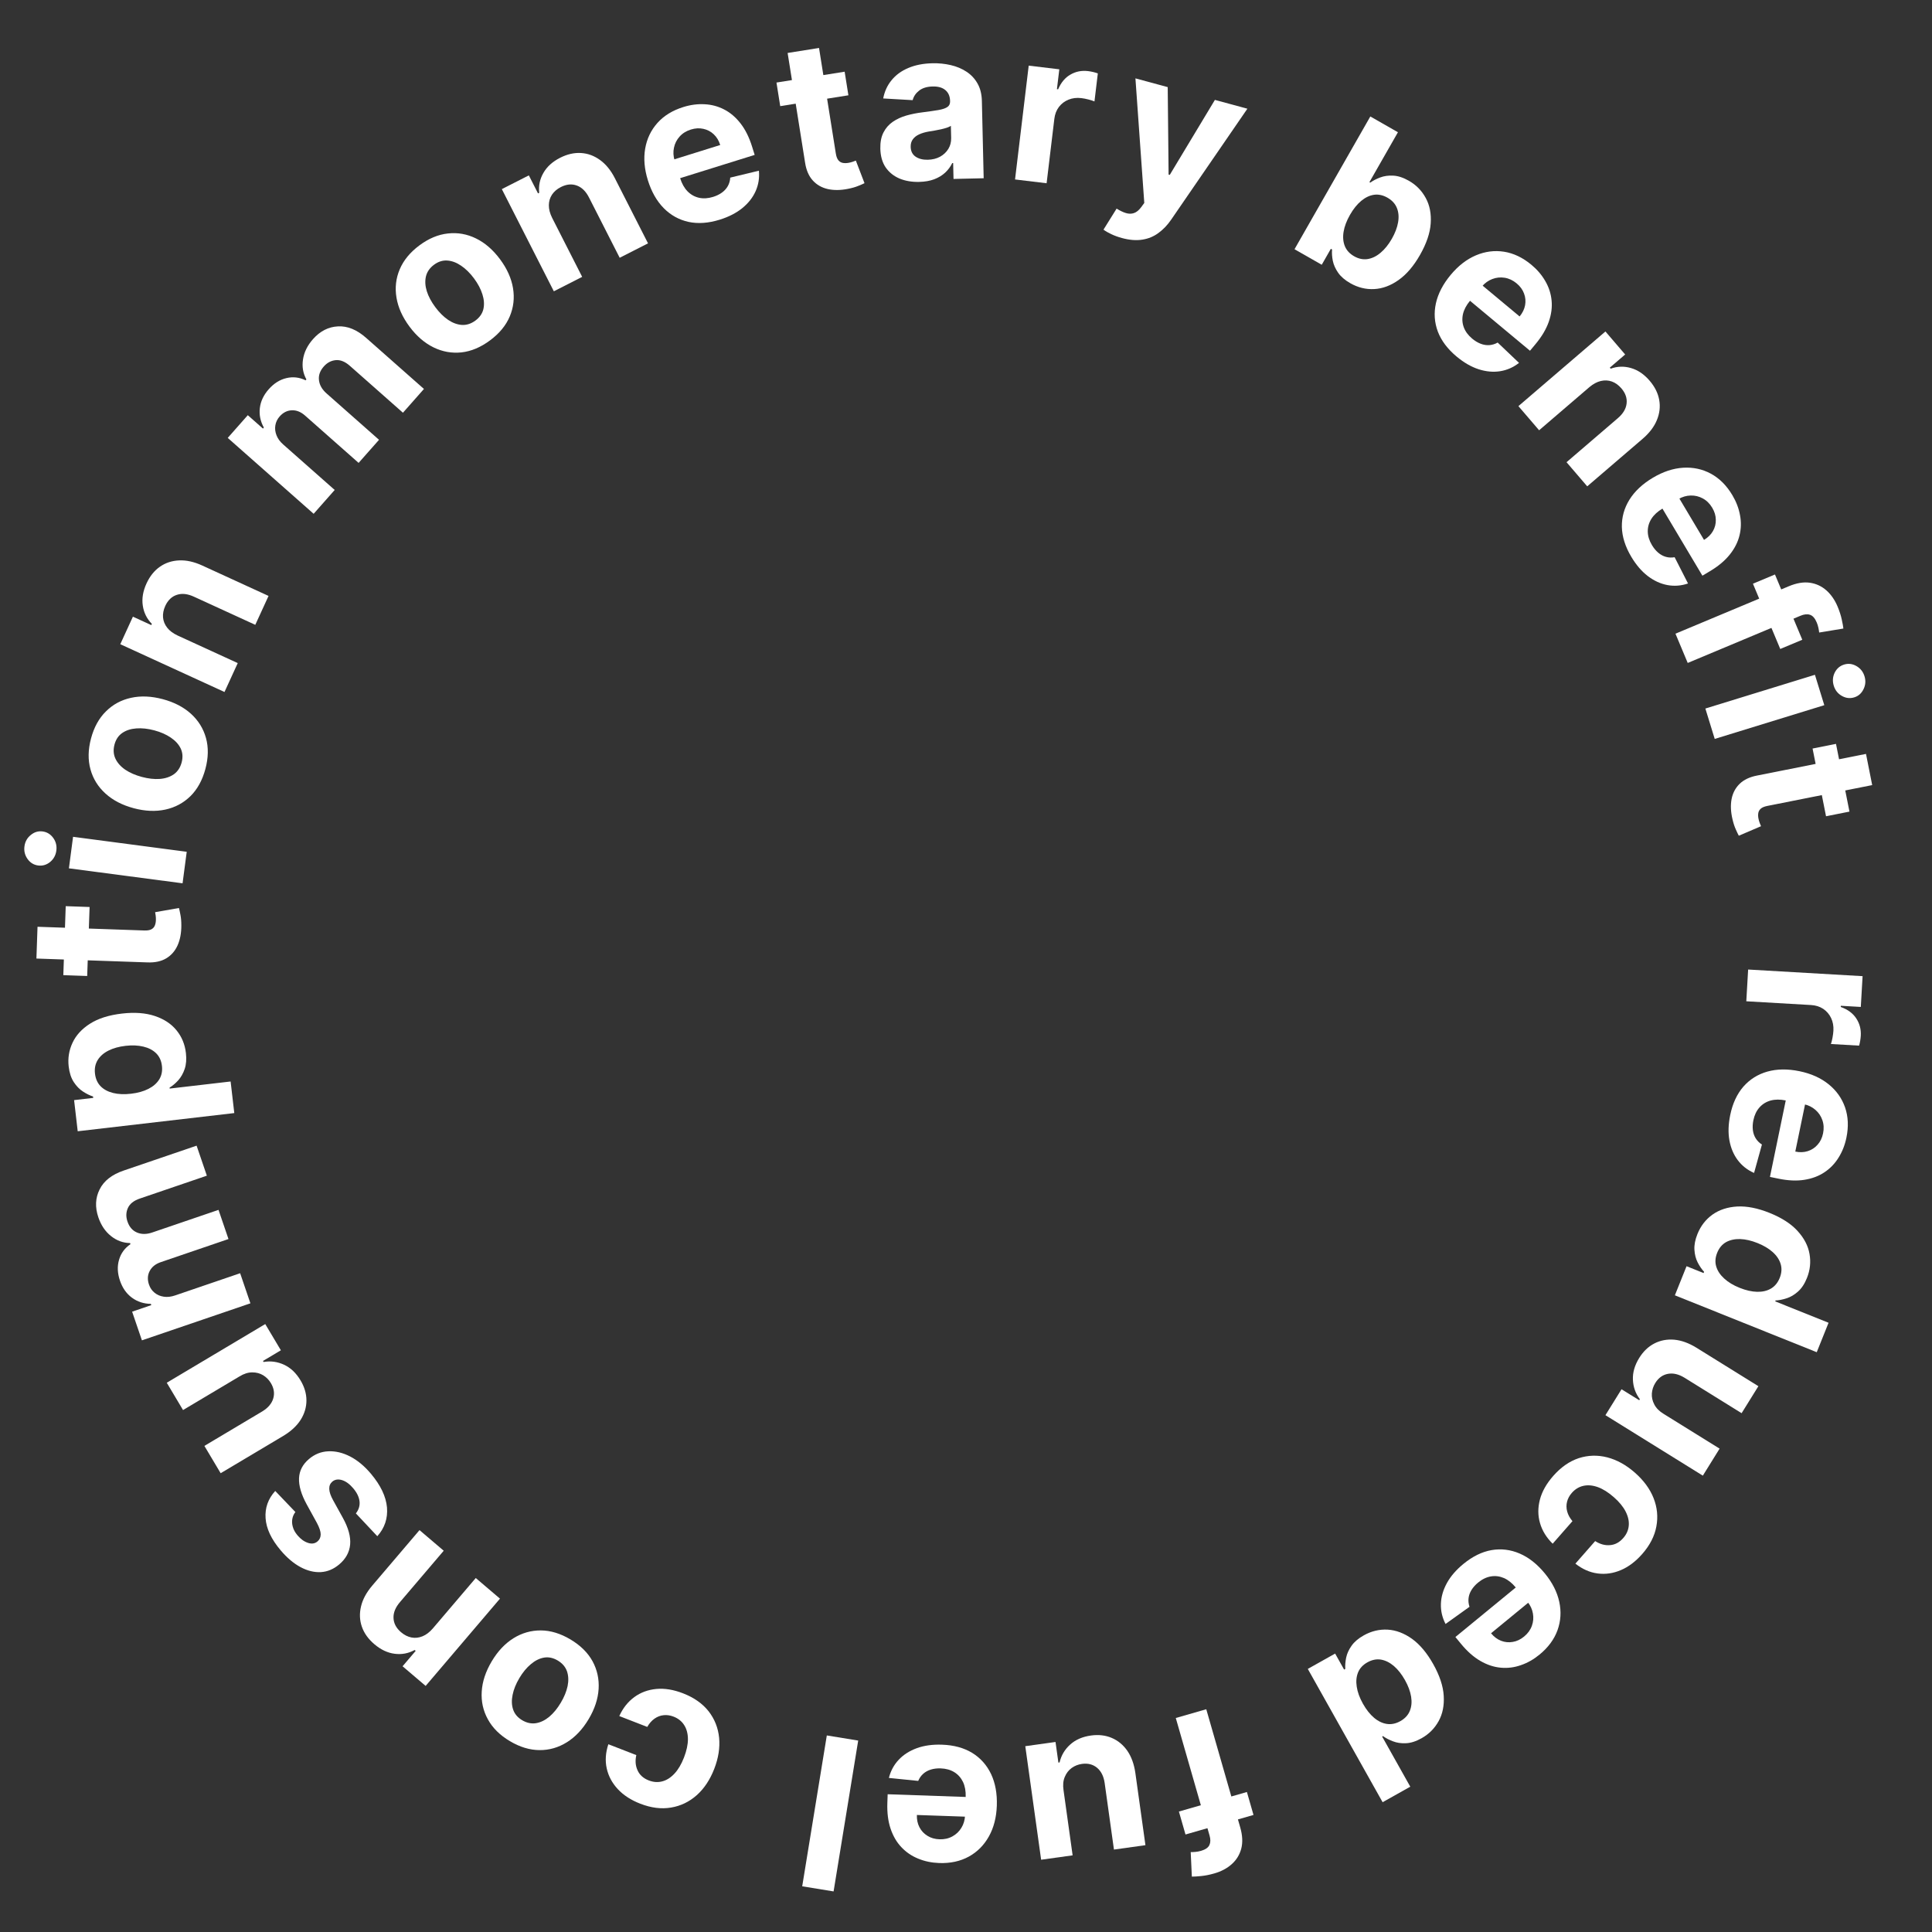 <svg width="239" height="239" viewBox="0 0 239 239" fill="none" xmlns="http://www.w3.org/2000/svg">
<rect x="0" y="0" width="239" height="239" fill="#333333" stroke="none"/>
<path d="M216.255 119.937L230.413 120.757L230.193 124.564L227.722 124.421L227.714 124.568C228.578 124.877 229.216 125.349 229.629 125.983C230.049 126.618 230.236 127.332 230.19 128.125C230.178 128.321 230.154 128.532 230.116 128.758C230.078 128.984 230.033 129.182 229.98 129.352L226.496 129.15C226.562 128.969 226.626 128.716 226.688 128.393C226.749 128.07 226.788 127.773 226.804 127.503C226.837 126.925 226.741 126.402 226.516 125.932C226.296 125.47 225.972 125.093 225.545 124.803C225.118 124.52 224.615 124.361 224.038 124.328L216.028 123.864L216.255 119.937Z" fill="white"/>
<path d="M214.04 137.929C214.335 136.5 214.879 135.33 215.67 134.419C216.467 133.515 217.456 132.896 218.637 132.562C219.825 132.229 221.151 132.214 222.616 132.517C224.044 132.812 225.241 133.348 226.205 134.126C227.17 134.903 227.849 135.858 228.244 136.989C228.638 138.126 228.694 139.376 228.412 140.738C228.223 141.654 227.899 142.477 227.44 143.205C226.987 143.941 226.406 144.544 225.7 145.014C224.992 145.49 224.16 145.802 223.206 145.951C222.257 146.101 221.192 146.053 220.011 145.809L218.953 145.591L221.376 133.863L223.763 134.356L222.089 142.458C222.644 142.573 223.16 142.554 223.638 142.401C224.115 142.248 224.519 141.983 224.849 141.605C225.183 141.234 225.408 140.768 225.524 140.207C225.645 139.623 225.616 139.076 225.438 138.568C225.265 138.067 224.979 137.643 224.579 137.297C224.185 136.952 223.715 136.719 223.167 136.6L220.898 136.131C220.211 135.989 219.591 135.993 219.038 136.143C218.484 136.298 218.023 136.583 217.655 136.998C217.286 137.412 217.035 137.941 216.902 138.586C216.814 139.014 216.793 139.418 216.84 139.799C216.887 140.18 217.005 140.521 217.194 140.824C217.383 141.127 217.638 141.381 217.961 141.586L216.989 145.1C216.171 144.742 215.5 144.217 214.977 143.525C214.458 142.839 214.112 142.02 213.938 141.066C213.769 140.12 213.803 139.074 214.04 137.929Z" fill="white"/>
<path d="M209.982 152.661C210.383 151.661 211.003 150.859 211.843 150.254C212.686 149.657 213.705 149.323 214.901 149.252C216.1 149.189 217.433 149.452 218.901 150.041C220.41 150.646 221.566 151.392 222.371 152.279C223.182 153.168 223.674 154.114 223.848 155.119C224.026 156.132 223.921 157.121 223.533 158.087C223.238 158.824 222.866 159.387 222.417 159.778C221.972 160.176 221.503 160.453 221.011 160.606C220.521 160.768 220.067 160.858 219.649 160.876L219.604 160.987L226.203 163.634L224.742 167.276L207.192 160.237L208.636 156.638L210.744 157.483L210.806 157.329C210.509 157.011 210.243 156.623 210.009 156.164C209.779 155.713 209.646 155.193 209.611 154.602C209.574 154.016 209.698 153.37 209.982 152.661ZM212.423 154.983C212.187 155.572 212.147 156.133 212.305 156.667C212.465 157.209 212.793 157.705 213.289 158.156C213.782 158.613 214.42 158.998 215.203 159.312C215.986 159.626 216.709 159.79 217.373 159.804C218.037 159.818 218.609 159.683 219.088 159.398C219.567 159.112 219.925 158.675 220.161 158.087C220.402 157.487 220.441 156.916 220.281 156.374C220.12 155.832 219.794 155.34 219.302 154.897C218.809 154.454 218.183 154.081 217.423 153.776C216.658 153.469 215.939 153.303 215.265 153.278C214.596 153.262 214.014 153.39 213.52 153.662C213.029 153.943 212.663 154.383 212.423 154.983Z" fill="white"/>
<path d="M205.807 174.909L212.725 179.205L210.651 182.547L198.602 175.066L200.594 171.858L202.783 173.216L202.861 173.091C202.324 172.381 202.037 171.576 202.001 170.677C201.962 169.783 202.223 168.884 202.785 167.979C203.285 167.174 203.908 166.579 204.654 166.195C205.4 165.81 206.217 165.655 207.106 165.728C207.992 165.807 208.907 166.136 209.851 166.716L217.523 171.479L215.448 174.82L208.373 170.427C207.658 169.991 206.978 169.833 206.331 169.953C205.684 170.073 205.164 170.449 204.771 171.082C204.521 171.484 204.379 171.918 204.344 172.382C204.315 172.849 204.417 173.304 204.65 173.745C204.879 174.192 205.265 174.58 205.807 174.909Z" fill="white"/>
<path d="M192.135 182.593C193.093 181.501 194.148 180.765 195.301 180.384C196.454 180.012 197.629 179.978 198.827 180.284C200.021 180.594 201.157 181.222 202.235 182.167C203.327 183.125 204.1 184.176 204.555 185.319C205.01 186.472 205.126 187.642 204.902 188.83C204.684 190.022 204.102 191.157 203.156 192.235C202.34 193.165 201.457 193.832 200.507 194.234C199.556 194.637 198.597 194.774 197.629 194.645C196.661 194.517 195.746 194.112 194.886 193.431L197.333 190.641C197.935 191.029 198.545 191.196 199.166 191.142C199.786 191.097 200.334 190.804 200.809 190.262C201.211 189.804 201.437 189.294 201.487 188.733C201.538 188.18 201.411 187.602 201.106 186.998C200.8 186.394 200.312 185.798 199.641 185.21C198.96 184.613 198.301 184.198 197.662 183.965C197.019 183.737 196.422 183.684 195.872 183.808C195.322 183.931 194.845 184.222 194.444 184.68C194.147 185.018 193.951 185.382 193.854 185.772C193.754 186.167 193.758 186.568 193.868 186.975C193.978 187.391 194.196 187.791 194.522 188.175L192.075 190.966C191.301 190.205 190.778 189.354 190.507 188.412C190.237 187.479 190.233 186.513 190.494 185.514C190.756 184.516 191.303 183.542 192.135 182.593Z" fill="white"/>
<path d="M181.038 193.462C182.166 192.537 183.324 191.969 184.512 191.758C185.7 191.555 186.858 191.696 187.987 192.179C189.12 192.666 190.161 193.488 191.11 194.645C192.035 195.772 192.629 196.942 192.89 198.152C193.151 199.363 193.08 200.533 192.675 201.661C192.267 202.793 191.525 203.8 190.449 204.682C189.726 205.276 188.957 205.712 188.142 205.99C187.327 206.277 186.497 206.381 185.652 206.303C184.802 206.228 183.959 205.948 183.123 205.463C182.291 204.983 181.493 204.277 180.727 203.344L180.042 202.509L189.299 194.912L190.845 196.797L184.45 202.045C184.81 202.483 185.223 202.792 185.691 202.974C186.158 203.155 186.639 203.203 187.133 203.116C187.626 203.038 188.094 202.817 188.537 202.454C188.998 202.075 189.319 201.632 189.501 201.125C189.681 200.627 189.725 200.117 189.631 199.596C189.542 199.08 189.323 198.604 188.972 198.167L187.502 196.375C187.057 195.833 186.572 195.446 186.048 195.215C185.519 194.988 184.982 194.92 184.435 195.011C183.888 195.101 183.36 195.355 182.851 195.773C182.513 196.05 182.243 196.352 182.04 196.677C181.837 197.003 181.714 197.343 181.671 197.697C181.627 198.051 181.666 198.41 181.788 198.771L178.824 200.894C178.412 200.101 178.22 199.271 178.249 198.403C178.277 197.544 178.523 196.689 178.987 195.839C179.45 194.996 180.134 194.204 181.038 193.462Z" fill="white"/>
<path d="M168.707 202.304C169.646 201.777 170.632 201.541 171.666 201.596C172.697 201.66 173.7 202.039 174.676 202.734C175.649 203.437 176.523 204.478 177.297 205.857C178.093 207.274 178.526 208.581 178.597 209.776C178.671 210.977 178.461 212.023 177.966 212.915C177.469 213.815 176.767 214.52 175.86 215.029C175.167 215.417 174.524 215.623 173.93 215.646C173.333 215.677 172.795 215.599 172.314 215.409C171.832 215.228 171.422 215.014 171.085 214.765L170.98 214.824L174.46 221.024L171.038 222.944L161.783 206.455L165.164 204.557L166.276 206.538L166.421 206.456C166.389 206.022 166.426 205.554 166.531 205.05C166.634 204.554 166.858 204.065 167.201 203.583C167.539 203.104 168.041 202.678 168.707 202.304ZM169.152 205.644C168.599 205.954 168.216 206.366 168.004 206.881C167.789 207.404 167.733 207.996 167.837 208.658C167.935 209.323 168.19 210.023 168.603 210.759C169.016 211.494 169.476 212.075 169.984 212.503C170.493 212.931 171.023 213.184 171.575 213.262C172.127 213.34 172.68 213.224 173.233 212.914C173.796 212.598 174.185 212.178 174.4 211.655C174.615 211.132 174.669 210.544 174.564 209.89C174.458 209.237 174.205 208.553 173.804 207.839C173.4 207.12 172.944 206.54 172.435 206.098C171.924 205.665 171.39 205.4 170.834 205.303C170.276 205.214 169.715 205.327 169.152 205.644Z" fill="white"/>
<path d="M146.653 226.938L145.837 224.098L154.249 221.681L155.065 224.52L146.653 226.938ZM149.223 211.443L153.423 226.059C153.707 227.047 153.75 227.921 153.552 228.683C153.349 229.446 152.957 230.087 152.376 230.606C151.795 231.125 151.075 231.508 150.218 231.754C149.638 231.921 149.096 232.029 148.591 232.078C148.08 232.128 147.696 232.152 147.439 232.149L147.298 229.116C147.459 229.12 147.656 229.112 147.886 229.091C148.111 229.071 148.336 229.029 148.561 228.964C149.117 228.804 149.467 228.563 149.611 228.24C149.757 227.922 149.764 227.533 149.631 227.071L145.452 212.527L149.223 211.443Z" fill="white"/>
<path d="M131.564 221.451L132.69 229.516L128.795 230.06L126.834 216.014L130.574 215.492L130.93 218.043L131.077 218.023C131.279 217.156 131.714 216.421 132.382 215.818C133.043 215.216 133.902 214.841 134.956 214.694C135.895 214.563 136.751 214.661 137.524 214.988C138.297 215.315 138.939 215.844 139.451 216.574C139.957 217.306 140.29 218.219 140.449 219.316L141.697 228.259L137.802 228.803L136.651 220.554C136.529 219.726 136.215 219.102 135.709 218.682C135.202 218.261 134.581 218.103 133.843 218.206C133.374 218.271 132.949 218.439 132.571 218.709C132.193 218.986 131.909 219.355 131.719 219.817C131.522 220.279 131.471 220.824 131.564 221.451Z" fill="white"/>
<path d="M116.535 215.828C117.993 215.878 119.237 216.217 120.269 216.844C121.294 217.477 122.07 218.348 122.599 219.457C123.126 220.571 123.364 221.876 123.313 223.371C123.262 224.829 122.934 226.099 122.33 227.18C121.726 228.262 120.9 229.092 119.851 229.671C118.796 230.251 117.573 230.516 116.183 230.468C115.248 230.435 114.383 230.254 113.588 229.925C112.786 229.601 112.094 229.131 111.512 228.513C110.923 227.895 110.476 227.128 110.169 226.212C109.862 225.303 109.729 224.245 109.771 223.039L109.809 221.959L121.777 222.375L121.692 224.811L113.424 224.524C113.405 225.09 113.51 225.596 113.741 226.041C113.972 226.486 114.301 226.839 114.73 227.101C115.152 227.368 115.648 227.511 116.221 227.531C116.817 227.552 117.351 227.432 117.822 227.171C118.287 226.916 118.656 226.563 118.931 226.11C119.205 225.664 119.355 225.161 119.38 224.602L119.461 222.286C119.485 221.584 119.377 220.974 119.136 220.454C118.89 219.935 118.531 219.528 118.061 219.234C117.591 218.941 117.027 218.783 116.368 218.76C115.932 218.745 115.53 218.792 115.162 218.903C114.795 219.013 114.478 219.187 114.211 219.424C113.944 219.661 113.737 219.956 113.589 220.308L109.962 219.941C110.177 219.074 110.582 218.325 111.176 217.693C111.765 217.066 112.514 216.587 113.425 216.256C114.329 215.93 115.366 215.787 116.535 215.828Z" fill="white"/>
<path d="M99.238 233.347L102.282 214.685L106.164 215.318L103.12 233.98L99.238 233.347Z" fill="white"/>
<path d="M84.496 209.474C85.85 210 86.903 210.739 87.656 211.691C88.401 212.647 88.835 213.74 88.959 214.97C89.076 216.197 88.876 217.48 88.357 218.817C87.831 220.171 87.109 221.257 86.191 222.076C85.264 222.898 84.204 223.408 83.012 223.606C81.817 223.809 80.551 223.651 79.214 223.132C78.061 222.685 77.132 222.083 76.428 221.328C75.725 220.573 75.267 219.718 75.056 218.765C74.845 217.812 74.912 216.814 75.257 215.773L78.717 217.116C78.558 217.813 78.611 218.444 78.874 219.009C79.129 219.576 79.592 219.991 80.263 220.251C80.831 220.472 81.388 220.509 81.933 220.364C82.47 220.223 82.969 219.905 83.432 219.411C83.894 218.917 84.287 218.254 84.61 217.422C84.937 216.578 85.101 215.817 85.101 215.136C85.095 214.454 84.94 213.876 84.635 213.401C84.331 212.926 83.895 212.579 83.327 212.358C82.908 212.196 82.499 212.136 82.099 212.179C81.694 212.219 81.318 212.361 80.973 212.604C80.62 212.85 80.319 213.192 80.07 213.63L76.61 212.287C77.059 211.299 77.68 210.516 78.472 209.939C79.256 209.365 80.162 209.03 81.189 208.934C82.217 208.837 83.319 209.018 84.496 209.474Z" fill="white"/>
<path d="M70.568 202.807C71.8 203.541 72.71 204.438 73.297 205.497C73.875 206.558 74.127 207.704 74.053 208.935C73.976 210.172 73.565 211.414 72.822 212.662C72.072 213.92 71.174 214.875 70.126 215.527C69.076 216.183 67.948 216.507 66.743 216.499C65.529 216.492 64.305 216.121 63.073 215.387C61.841 214.653 60.936 213.756 60.357 212.695C59.77 211.636 59.515 210.488 59.593 209.252C59.667 208.02 60.079 206.776 60.829 205.517C61.572 204.269 62.469 203.317 63.519 202.66C64.567 202.008 65.697 201.686 66.911 201.693C68.117 201.702 69.336 202.073 70.568 202.807ZM68.993 205.415C68.432 205.081 67.87 204.961 67.305 205.055C66.737 205.154 66.193 205.424 65.672 205.866C65.145 206.305 64.671 206.878 64.249 207.587C63.827 208.295 63.548 208.986 63.413 209.657C63.273 210.326 63.294 210.934 63.477 211.48C63.661 212.026 64.033 212.466 64.593 212.8C65.159 213.137 65.731 213.259 66.309 213.167C66.882 213.071 67.432 212.804 67.958 212.365C68.479 211.923 68.951 211.348 69.373 210.639C69.795 209.931 70.077 209.242 70.217 208.574C70.352 207.902 70.325 207.291 70.137 206.742C69.94 206.194 69.558 205.752 68.993 205.415Z" fill="white"/>
<path d="M53.539 201.453L58.855 195.211L61.85 197.761L52.655 208.558L49.801 206.128L51.423 204.223L51.297 204.115C50.523 204.539 49.699 204.695 48.825 204.582C47.948 204.473 47.108 204.077 46.307 203.395C45.557 202.756 45.043 202.036 44.765 201.233C44.487 200.43 44.452 199.592 44.662 198.719C44.867 197.851 45.327 196.998 46.042 196.159L51.896 189.284L54.891 191.835L49.491 198.175C48.924 198.832 48.653 199.491 48.68 200.153C48.703 200.819 49.014 201.407 49.614 201.918C50.017 202.261 50.447 202.478 50.904 202.568C51.356 202.654 51.811 202.604 52.268 202.419C52.716 202.235 53.14 201.913 53.539 201.453Z" fill="white"/>
<path d="M34.049 184.441L36.542 187.048C36.347 187.293 36.221 187.573 36.164 187.887C36.103 188.205 36.123 188.539 36.224 188.888C36.318 189.237 36.511 189.585 36.805 189.933C37.199 190.398 37.629 190.707 38.097 190.86C38.56 191.016 38.953 190.958 39.278 190.684C39.536 190.465 39.667 190.177 39.671 189.819C39.675 189.461 39.518 188.985 39.201 188.391L37.939 186.097C37.265 184.861 36.949 183.782 36.992 182.859C37.034 181.937 37.445 181.146 38.226 180.486C38.935 179.886 39.735 179.569 40.625 179.534C41.51 179.495 42.41 179.71 43.322 180.18C44.227 180.649 45.076 181.353 45.871 182.293C47.083 183.727 47.75 185.122 47.872 186.477C47.986 187.832 47.587 189.019 46.676 190.039L44.023 187.216C44.385 186.757 44.536 186.259 44.476 185.721C44.412 185.187 44.153 184.652 43.7 184.116C43.255 183.59 42.796 183.252 42.324 183.103C41.843 182.954 41.438 183.014 41.11 183.283C40.841 183.518 40.715 183.822 40.732 184.195C40.744 184.572 40.902 185.035 41.205 185.584L42.417 187.776C43.1 189.012 43.399 190.109 43.314 191.068C43.225 192.021 42.777 192.84 41.968 193.523C41.273 194.111 40.514 194.43 39.693 194.479C38.868 194.523 38.03 194.318 37.177 193.862C36.32 193.401 35.5 192.708 34.718 191.782C33.561 190.414 32.94 189.093 32.855 187.819C32.765 186.541 33.163 185.415 34.049 184.441Z" fill="white"/>
<path d="M29.639 170.264L22.643 174.432L20.63 171.053L32.813 163.795L34.746 167.039L32.533 168.357L32.609 168.484C33.486 168.334 34.333 168.45 35.148 168.831C35.959 169.207 36.637 169.853 37.182 170.768C37.668 171.582 37.909 172.409 37.908 173.248C37.906 174.087 37.668 174.885 37.194 175.64C36.717 176.39 36.004 177.051 35.055 177.624L27.297 182.245L25.284 178.866L32.439 174.604C33.155 174.17 33.608 173.638 33.799 173.009C33.99 172.379 33.895 171.744 33.514 171.105C33.272 170.697 32.952 170.372 32.556 170.128C32.155 169.887 31.704 169.768 31.205 169.772C30.702 169.77 30.18 169.934 29.639 170.264Z" fill="white"/>
<path d="M30.977 161.229L17.556 165.809L16.345 162.262L18.713 161.453L18.659 161.296C17.777 161.285 16.998 161.031 16.321 160.533C15.644 160.036 15.15 159.333 14.84 158.424C14.526 157.504 14.489 156.642 14.728 155.838C14.962 155.036 15.432 154.394 16.139 153.912L16.092 153.773C15.229 153.761 14.446 153.476 13.741 152.916C13.028 152.353 12.504 151.579 12.168 150.595C11.741 149.342 11.793 148.19 12.324 147.137C12.848 146.08 13.838 145.303 15.295 144.806L24.321 141.725L25.589 145.439L17.296 148.269C16.55 148.523 16.059 148.912 15.821 149.436C15.584 149.959 15.566 150.518 15.769 151.112C16 151.788 16.395 152.241 16.955 152.473C17.51 152.707 18.137 152.704 18.836 152.465L27.032 149.668L28.264 153.277L19.892 156.134C19.234 156.359 18.775 156.727 18.514 157.239C18.25 157.745 18.223 158.304 18.432 158.915C18.573 159.329 18.805 159.666 19.128 159.926C19.444 160.183 19.82 160.344 20.259 160.409C20.692 160.476 21.155 160.425 21.651 160.256L29.707 157.506L30.977 161.229Z" fill="white"/>
<path d="M28.983 137.694L9.613 139.944L9.166 136.092L11.532 135.817L11.512 135.643C11.113 135.516 10.699 135.313 10.27 135.034C9.834 134.75 9.454 134.361 9.13 133.865C8.799 133.365 8.588 132.72 8.497 131.931C8.377 130.904 8.536 129.925 8.973 128.994C9.405 128.064 10.128 127.277 11.144 126.632C12.153 125.988 13.465 125.573 15.079 125.385C16.651 125.203 18.007 125.302 19.148 125.684C20.282 126.06 21.178 126.65 21.835 127.454C22.486 128.252 22.873 129.186 22.997 130.256C23.086 131.014 23.035 131.674 22.846 132.235C22.657 132.79 22.392 133.258 22.052 133.638C21.706 134.019 21.347 134.321 20.977 134.544L20.99 134.663L28.529 133.787L28.983 137.694ZM16.213 135.301C17.05 135.204 17.767 135.003 18.364 134.698C18.961 134.394 19.408 134.001 19.705 133.52C19.996 133.04 20.105 132.485 20.032 131.856C19.958 131.22 19.722 130.702 19.322 130.302C18.916 129.903 18.388 129.627 17.738 129.473C17.082 129.314 16.344 129.282 15.524 129.377C14.711 129.471 14.009 129.667 13.418 129.965C12.826 130.263 12.382 130.653 12.085 131.133C11.787 131.614 11.676 132.175 11.751 132.817C11.824 133.453 12.055 133.972 12.443 134.373C12.829 134.768 13.345 135.046 13.989 135.207C14.634 135.367 15.375 135.399 16.213 135.301Z" fill="white"/>
<path d="M8.13 112.098L11.083 112.201L10.786 120.736L7.833 120.633L8.13 112.098ZM4.505 118.578L4.642 114.647L17.855 115.106C18.218 115.119 18.503 115.073 18.71 114.969C18.911 114.866 19.054 114.717 19.141 114.523C19.228 114.322 19.276 114.09 19.285 113.825C19.292 113.641 19.283 113.456 19.259 113.27C19.228 113.084 19.205 112.942 19.19 112.843L22.137 112.326C22.192 112.525 22.253 112.804 22.32 113.164C22.394 113.524 22.431 113.959 22.432 114.471C22.436 115.419 22.281 116.245 21.967 116.949C21.653 117.646 21.185 118.181 20.562 118.554C19.94 118.926 19.164 119.093 18.235 119.055L4.505 118.578Z" fill="white"/>
<path d="M22.585 109.27L8.525 107.418L9.038 103.518L23.099 105.371L22.585 109.27ZM6.97 105.22C6.894 105.8 6.636 106.272 6.197 106.636C5.753 106.994 5.259 107.137 4.716 107.065C4.179 106.994 3.745 106.729 3.414 106.27C3.078 105.803 2.949 105.28 3.025 104.7C3.101 104.121 3.362 103.652 3.806 103.295C4.245 102.93 4.733 102.783 5.27 102.854C5.814 102.926 6.253 103.195 6.589 103.661C6.919 104.121 7.047 104.64 6.97 105.22Z" fill="white"/>
<path d="M25.409 95.123C25.039 96.508 24.425 97.628 23.566 98.482C22.703 99.328 21.669 99.884 20.465 100.148C19.254 100.411 17.947 100.356 16.544 99.981C15.128 99.603 13.964 98.999 13.052 98.17C12.133 97.338 11.514 96.342 11.193 95.179C10.868 94.01 10.891 92.732 11.261 91.346C11.631 89.961 12.247 88.845 13.11 87.998C13.969 87.144 15.003 86.586 16.214 86.323C17.418 86.058 18.728 86.115 20.144 86.493C21.547 86.868 22.708 87.471 23.627 88.302C24.539 89.132 25.158 90.131 25.483 91.301C25.803 92.463 25.779 93.737 25.409 95.123ZM22.47 94.319C22.638 93.689 22.6 93.115 22.356 92.597C22.106 92.078 21.697 91.628 21.13 91.248C20.564 90.861 19.883 90.561 19.086 90.348C18.289 90.136 17.549 90.056 16.866 90.109C16.184 90.157 15.606 90.343 15.13 90.669C14.655 90.994 14.333 91.472 14.165 92.102C13.995 92.739 14.033 93.322 14.28 93.853C14.529 94.378 14.936 94.834 15.502 95.221C16.069 95.602 16.751 95.898 17.548 96.111C18.345 96.324 19.084 96.406 19.766 96.359C20.449 96.306 21.029 96.113 21.506 95.782C21.979 95.443 22.3 94.956 22.47 94.319Z" fill="white"/>
<path d="M21.958 78.611L29.41 82.029L27.771 85.604L14.88 79.692L16.442 76.285L18.717 77.328L18.786 77.177C18.167 76.548 17.794 75.797 17.665 74.926C17.531 74.052 17.683 73.136 18.122 72.18C18.533 71.284 19.086 70.594 19.783 70.108C20.48 69.621 21.277 69.36 22.174 69.325C23.065 69.286 24.011 69.497 25.013 69.956L33.221 73.72L31.581 77.295L24.011 73.824C23.225 73.457 22.517 73.376 21.888 73.582C21.253 73.785 20.771 74.244 20.443 74.96C20.222 75.442 20.131 75.914 20.168 76.379C20.208 76.837 20.38 77.261 20.682 77.65C20.981 78.031 21.407 78.352 21.958 78.611Z" fill="white"/>
<path d="M38.8 63.56L28.172 54.17L30.654 51.361L32.529 53.017L32.639 52.893C32.212 52.121 32.047 51.318 32.144 50.484C32.24 49.649 32.606 48.872 33.242 48.153C33.886 47.424 34.617 46.964 35.433 46.774C36.245 46.58 37.036 46.671 37.805 47.046L37.903 46.935C37.485 46.181 37.345 45.359 37.482 44.469C37.618 43.571 38.031 42.732 38.72 41.953C39.596 40.961 40.623 40.435 41.801 40.376C42.979 40.307 44.144 40.782 45.297 41.801L52.445 48.116L49.847 51.057L43.28 45.255C42.69 44.734 42.108 44.499 41.536 44.552C40.964 44.605 40.47 44.867 40.054 45.337C39.581 45.872 39.383 46.441 39.46 47.042C39.531 47.639 39.844 48.182 40.398 48.672L46.888 54.406L44.363 57.263L37.735 51.407C37.213 50.946 36.666 50.73 36.092 50.756C35.522 50.779 35.023 51.032 34.595 51.516C34.306 51.844 34.128 52.212 34.062 52.622C33.995 53.023 34.042 53.43 34.203 53.843C34.359 54.252 34.633 54.63 35.025 54.976L41.404 60.612L38.8 63.56Z" fill="white"/>
<path d="M60.624 42.104C59.474 42.96 58.297 43.456 57.093 43.592C55.892 43.72 54.736 43.513 53.628 42.972C52.516 42.426 51.526 41.571 50.659 40.406C49.784 39.23 49.247 38.034 49.047 36.817C48.843 35.595 48.977 34.429 49.447 33.319C49.919 32.201 50.73 31.213 51.881 30.357C53.031 29.501 54.208 29.009 55.41 28.882C56.613 28.746 57.77 28.951 58.883 29.496C59.991 30.037 60.983 30.895 61.857 32.07C62.725 33.236 63.26 34.429 63.464 35.651C63.664 36.868 63.528 38.036 63.056 39.155C62.585 40.265 61.775 41.248 60.624 42.104ZM58.82 39.649C59.343 39.259 59.67 38.786 59.8 38.229C59.926 37.667 59.885 37.06 59.677 36.409C59.474 35.755 59.126 35.097 58.634 34.435C58.141 33.773 57.611 33.252 57.042 32.869C56.478 32.483 55.909 32.27 55.335 32.229C54.76 32.189 54.211 32.364 53.687 32.753C53.159 33.147 52.827 33.628 52.69 34.197C52.559 34.763 52.595 35.373 52.798 36.028C53.006 36.679 53.357 37.335 53.849 37.996C54.342 38.658 54.87 39.182 55.433 39.568C56.002 39.951 56.576 40.16 57.156 40.197C57.737 40.225 58.291 40.042 58.82 39.649Z" fill="white"/>
<path d="M68.299 26.944L72.018 34.25L68.513 36.035L62.08 23.396L65.421 21.695L66.556 23.925L66.704 23.85C66.609 22.972 66.782 22.152 67.223 21.389C67.661 20.621 68.349 19.998 69.287 19.52C70.164 19.074 71.027 18.876 71.876 18.928C72.724 18.98 73.51 19.27 74.235 19.799C74.958 20.322 75.569 21.075 76.068 22.057L80.165 30.104L76.659 31.888L72.881 24.466C72.493 23.69 71.989 23.187 71.368 22.957C70.744 22.722 70.081 22.784 69.379 23.141C68.907 23.381 68.542 23.695 68.283 24.082C68.03 24.466 67.901 24.905 67.896 25.398C67.894 25.882 68.028 26.398 68.299 26.944Z" fill="white"/>
<path d="M89.038 27.175C87.646 27.609 86.359 27.701 85.178 27.451C84.001 27.192 82.98 26.628 82.115 25.756C81.248 24.879 80.592 23.727 80.146 22.299C79.712 20.906 79.601 19.6 79.813 18.379C80.025 17.159 80.531 16.102 81.329 15.208C82.132 14.312 83.198 13.657 84.526 13.243C85.419 12.964 86.296 12.848 87.155 12.896C88.019 12.936 88.827 13.151 89.581 13.542C90.341 13.93 91.017 14.506 91.609 15.269C92.2 16.026 92.676 16.98 93.035 18.132L93.357 19.163L81.925 22.73L81.199 20.403L89.096 17.939C88.928 17.398 88.661 16.956 88.295 16.612C87.93 16.268 87.502 16.044 87.012 15.939C86.525 15.827 86.009 15.856 85.462 16.026C84.892 16.204 84.428 16.494 84.07 16.896C83.716 17.29 83.484 17.746 83.375 18.264C83.264 18.776 83.289 19.3 83.45 19.836L84.14 22.049C84.349 22.718 84.653 23.259 85.052 23.669C85.457 24.078 85.93 24.343 86.471 24.465C87.012 24.586 87.597 24.549 88.225 24.353C88.642 24.222 89.006 24.044 89.316 23.819C89.626 23.593 89.868 23.324 90.041 23.012C90.215 22.7 90.313 22.354 90.336 21.972L93.88 21.118C93.964 22.007 93.83 22.849 93.478 23.642C93.13 24.428 92.581 25.128 91.831 25.742C91.086 26.349 90.155 26.826 89.038 27.175Z" fill="white"/>
<path d="M104.488 8.87L104.952 11.788L96.518 13.13L96.054 10.212L104.488 8.87ZM97.434 6.552L101.319 5.934L103.397 18.991C103.454 19.35 103.553 19.621 103.695 19.804C103.835 19.981 104.009 20.093 104.216 20.142C104.429 20.189 104.666 20.191 104.928 20.15C105.11 20.121 105.29 20.076 105.468 20.017C105.644 19.952 105.78 19.902 105.874 19.868L106.945 22.661C106.76 22.753 106.498 22.867 106.158 23.002C105.819 23.143 105.398 23.263 104.897 23.361C103.966 23.547 103.126 23.553 102.375 23.38C101.631 23.205 101.016 22.848 100.531 22.308C100.046 21.768 99.734 21.039 99.594 20.12L97.434 6.552Z" fill="white"/>
<path d="M113.707 22.502C112.803 22.523 111.993 22.385 111.278 22.088C110.563 21.784 109.992 21.326 109.565 20.714C109.145 20.096 108.924 19.319 108.902 18.384C108.884 17.596 109.013 16.931 109.29 16.389C109.567 15.847 109.95 15.407 110.441 15.069C110.932 14.732 111.493 14.473 112.123 14.292C112.759 14.111 113.427 13.978 114.127 13.894C114.949 13.789 115.612 13.694 116.115 13.608C116.618 13.517 116.981 13.391 117.205 13.232C117.429 13.073 117.538 12.843 117.531 12.541L117.53 12.486C117.516 11.901 117.321 11.453 116.944 11.142C116.574 10.83 116.053 10.682 115.383 10.698C114.675 10.714 114.116 10.884 113.704 11.207C113.293 11.525 113.025 11.919 112.901 12.39L109.257 12.179C109.422 11.313 109.767 10.56 110.294 9.92C110.821 9.273 111.508 8.771 112.356 8.413C113.209 8.048 114.202 7.853 115.335 7.826C116.122 7.808 116.878 7.883 117.602 8.051C118.333 8.219 118.983 8.49 119.552 8.865C120.127 9.239 120.584 9.727 120.925 10.329C121.265 10.925 121.445 11.644 121.464 12.487L121.686 22.05L117.956 22.136L117.911 20.17L117.8 20.172C117.583 20.621 117.287 21.019 116.913 21.366C116.54 21.707 116.087 21.979 115.556 22.182C115.025 22.379 114.409 22.486 113.707 22.502ZM114.771 19.762C115.349 19.749 115.857 19.623 116.295 19.385C116.733 19.141 117.073 18.819 117.316 18.42C117.559 18.02 117.675 17.571 117.664 17.073L117.629 15.568C117.508 15.651 117.34 15.729 117.126 15.801C116.918 15.868 116.683 15.932 116.42 15.993C116.156 16.049 115.893 16.101 115.629 16.15C115.365 16.193 115.126 16.232 114.911 16.268C114.451 16.347 114.051 16.464 113.71 16.619C113.368 16.775 113.105 16.981 112.92 17.238C112.735 17.488 112.647 17.798 112.656 18.168C112.668 18.703 112.871 19.108 113.266 19.382C113.666 19.649 114.168 19.776 114.771 19.762Z" fill="white"/>
<path d="M125.567 22.2L127.257 8.119L131.043 8.574L130.748 11.031L130.895 11.048C131.256 10.205 131.766 9.597 132.425 9.223C133.084 8.844 133.808 8.701 134.597 8.796C134.792 8.819 135.001 8.857 135.225 8.908C135.448 8.96 135.642 9.018 135.808 9.081L135.392 12.546C135.216 12.469 134.968 12.39 134.649 12.308C134.33 12.226 134.037 12.169 133.768 12.137C133.193 12.068 132.665 12.132 132.182 12.328C131.707 12.519 131.311 12.819 130.996 13.227C130.686 13.636 130.497 14.128 130.428 14.703L129.472 22.669L125.567 22.2Z" fill="white"/>
<path d="M138.791 29.446C138.31 29.316 137.869 29.155 137.468 28.963C137.071 28.779 136.752 28.594 136.509 28.407L138.132 25.805C138.541 26.062 138.922 26.245 139.275 26.354C139.634 26.464 139.969 26.465 140.278 26.358C140.594 26.252 140.893 26.008 141.175 25.625L141.555 25.106L140.46 9.695L144.453 10.777L144.563 21.597L144.705 21.636L150.29 12.359L154.309 13.448L144.879 27.174C144.423 27.841 143.902 28.389 143.314 28.816C142.731 29.251 142.066 29.527 141.32 29.644C140.573 29.766 139.73 29.701 138.791 29.446Z" fill="white"/>
<path d="M160.14 30.829L169.517 14.408L172.933 16.359L169.407 22.532L169.511 22.592C169.85 22.346 170.259 22.133 170.738 21.953C171.225 21.77 171.764 21.695 172.355 21.728C172.954 21.758 173.598 21.97 174.288 22.364C175.186 22.877 175.88 23.585 176.371 24.489C176.864 25.387 177.069 26.436 176.987 27.637C176.907 28.831 176.464 30.134 175.658 31.546C174.874 32.919 173.989 33.953 173.006 34.645C172.03 35.336 171.024 35.708 169.987 35.761C168.959 35.811 167.977 35.569 167.041 35.035C166.379 34.657 165.877 34.225 165.537 33.741C165.203 33.259 164.983 32.768 164.878 32.269C164.777 31.765 164.746 31.297 164.786 30.866L164.634 30.779L163.508 32.752L160.14 30.829ZM167 26.58C166.582 27.313 166.319 28.009 166.21 28.671C166.102 29.332 166.154 29.925 166.364 30.449C166.578 30.968 166.961 31.385 167.511 31.699C168.067 32.017 168.624 32.133 169.183 32.048C169.745 31.958 170.281 31.697 170.79 31.264C171.307 30.83 171.77 30.254 172.179 29.538C172.585 28.827 172.844 28.145 172.954 27.492C173.065 26.84 173.015 26.251 172.804 25.727C172.593 25.202 172.207 24.78 171.645 24.459C171.09 24.142 170.535 24.02 169.983 24.094C169.435 24.172 168.906 24.422 168.394 24.846C167.883 25.27 167.418 25.848 167 26.58Z" fill="white"/>
<path d="M180.196 44.111C179.075 43.178 178.3 42.147 177.869 41.019C177.447 39.891 177.367 38.727 177.629 37.527C177.896 36.323 178.507 35.146 179.465 33.997C180.398 32.876 181.435 32.073 182.575 31.589C183.716 31.105 184.878 30.956 186.062 31.14C187.25 31.329 188.379 31.869 189.448 32.759C190.167 33.358 190.739 34.031 191.166 34.779C191.601 35.526 191.859 36.322 191.941 37.167C192.027 38.016 191.91 38.896 191.591 39.808C191.276 40.715 190.733 41.632 189.961 42.559L189.269 43.389L180.068 35.725L181.628 33.852L187.984 39.147C188.347 38.712 188.573 38.247 188.664 37.754C188.754 37.261 188.71 36.779 188.532 36.311C188.363 35.841 188.058 35.423 187.618 35.057C187.159 34.674 186.664 34.442 186.132 34.359C185.609 34.276 185.1 34.329 184.606 34.518C184.116 34.703 183.689 35.008 183.326 35.435L181.843 37.215C181.394 37.755 181.105 38.303 180.976 38.861C180.853 39.423 180.887 39.964 181.078 40.484C181.27 41.004 181.619 41.475 182.125 41.897C182.461 42.176 182.808 42.385 183.165 42.523C183.523 42.661 183.88 42.718 184.237 42.694C184.593 42.67 184.937 42.565 185.27 42.377L187.911 44.89C187.21 45.443 186.431 45.787 185.573 45.922C184.724 46.056 183.839 45.975 182.916 45.679C182.001 45.382 181.095 44.86 180.196 44.111Z" fill="white"/>
<path d="M196.621 47.887L190.398 53.226L187.837 50.241L198.601 41.006L201.042 43.852L199.143 45.481L199.251 45.607C200.081 45.308 200.919 45.283 201.765 45.531C202.615 45.775 203.382 46.296 204.068 47.095C204.709 47.842 205.104 48.634 205.254 49.471C205.404 50.307 205.308 51.14 204.965 51.969C204.627 52.795 204.04 53.566 203.203 54.284L196.35 60.163L193.789 57.178L200.11 51.755C200.773 51.195 201.142 50.586 201.219 49.928C201.3 49.267 201.084 48.637 200.571 48.039C200.226 47.637 199.835 47.356 199.398 47.196C198.964 47.041 198.508 47.019 198.028 47.131C197.557 47.243 197.088 47.495 196.621 47.887Z" fill="white"/>
<path d="M201.801 68.88C201.054 67.626 200.665 66.396 200.634 65.19C200.612 63.985 200.923 62.861 201.57 61.817C202.221 60.77 203.189 59.863 204.474 59.098C205.728 58.351 206.972 57.939 208.209 57.862C209.445 57.784 210.591 58.03 211.646 58.598C212.704 59.171 213.589 60.055 214.301 61.25C214.78 62.054 215.096 62.88 215.249 63.727C215.411 64.576 215.39 65.412 215.186 66.236C214.985 67.065 214.582 67.857 213.978 68.611C213.379 69.362 212.562 70.046 211.525 70.663L210.597 71.216L204.469 60.928L206.563 59.681L210.797 66.788C211.283 66.498 211.651 66.135 211.9 65.7C212.15 65.265 212.269 64.797 212.256 64.295C212.253 63.796 212.104 63.3 211.811 62.809C211.506 62.296 211.116 61.912 210.642 61.657C210.176 61.404 209.679 61.285 209.15 61.299C208.626 61.31 208.122 61.456 207.638 61.738L205.647 62.924C205.044 63.283 204.589 63.704 204.283 64.188C203.979 64.677 203.831 65.198 203.839 65.752C203.847 66.307 204.019 66.867 204.356 67.433C204.58 67.808 204.838 68.12 205.129 68.369C205.421 68.618 205.739 68.791 206.082 68.887C206.426 68.983 206.786 68.998 207.162 68.931L208.818 72.18C207.972 72.468 207.123 72.534 206.269 72.376C205.424 72.22 204.616 71.849 203.844 71.263C203.08 70.679 202.399 69.884 201.801 68.88Z" fill="white"/>
<path d="M222.954 79.141L220.228 80.282L216.849 72.208L219.574 71.067L222.954 79.141ZM207.265 78.391L221.293 72.52C222.241 72.123 223.105 71.978 223.884 72.086C224.665 72.199 225.348 72.514 225.931 73.031C226.514 73.547 226.978 74.217 227.323 75.04C227.555 75.597 227.726 76.123 227.833 76.618C227.943 77.12 228.011 77.498 228.038 77.754L225.042 78.247C225.028 78.086 224.996 77.892 224.948 77.666C224.902 77.445 224.834 77.226 224.744 77.011C224.521 76.477 224.24 76.157 223.902 76.052C223.57 75.944 223.183 75.983 222.74 76.168L208.781 82.011L207.265 78.391Z" fill="white"/>
<path d="M210.964 87.65L224.518 83.476L225.676 87.235L212.122 91.409L210.964 87.65ZM226.847 84.827C226.675 84.268 226.713 83.731 226.96 83.217C227.215 82.707 227.604 82.371 228.128 82.21C228.646 82.051 229.15 82.111 229.642 82.391C230.142 82.675 230.478 83.097 230.65 83.656C230.822 84.214 230.781 84.749 230.526 85.259C230.278 85.773 229.896 86.11 229.378 86.269C228.854 86.43 228.343 86.369 227.843 86.085C227.351 85.805 227.019 85.385 226.847 84.827Z" fill="white"/>
<path d="M228.789 100.4L225.891 100.976L224.226 92.599L227.124 92.023L228.789 100.4ZM230.835 93.263L231.601 97.121L218.633 99.697C218.277 99.768 218.01 99.877 217.832 100.025C217.661 100.172 217.555 100.35 217.515 100.559C217.476 100.774 217.482 101.011 217.534 101.271C217.57 101.452 217.621 101.63 217.687 101.805C217.759 101.979 217.814 102.113 217.851 102.206L215.101 103.383C215.002 103.201 214.879 102.944 214.731 102.609C214.577 102.276 214.441 101.86 214.323 101.363C214.102 100.44 214.064 99.6 214.209 98.844C214.355 98.093 214.688 97.465 215.209 96.96C215.73 96.455 216.447 96.115 217.36 95.94L230.835 93.263Z" fill="white"/>
</svg>
